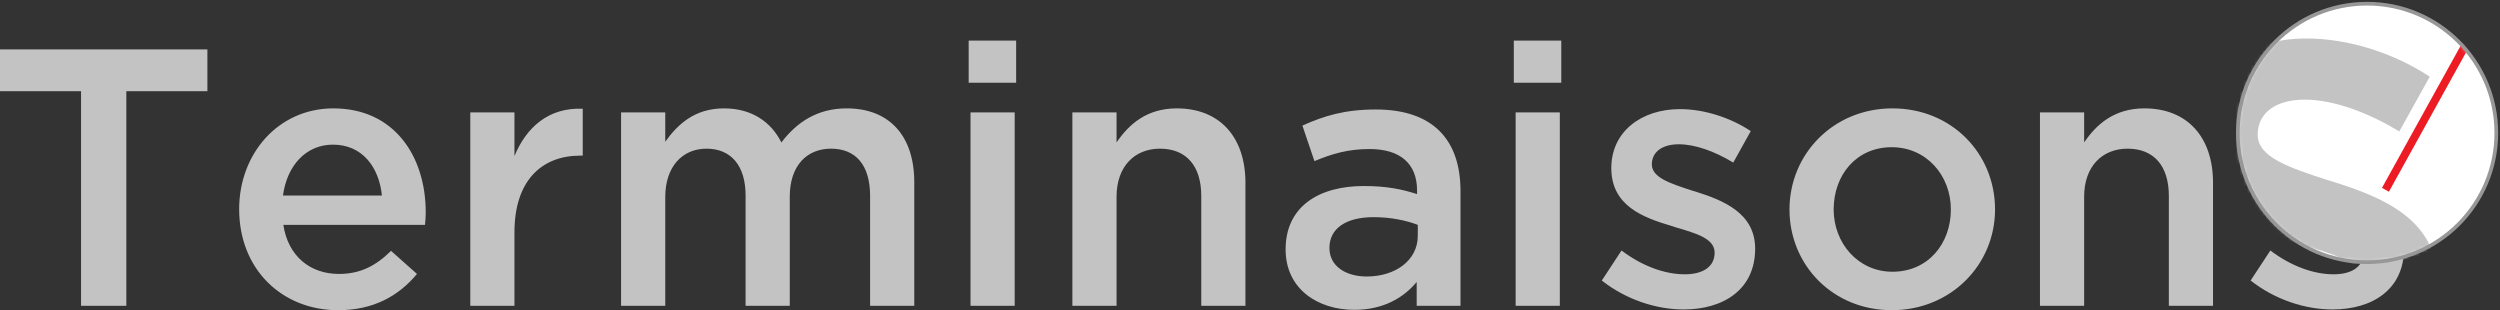<?xml version="1.0" encoding="UTF-8"?>
<svg width="677px" height="84px" viewBox="0 0 677 84" version="1.1" xmlns="http://www.w3.org/2000/svg" xmlns:xlink="http://www.w3.org/1999/xlink">
    <rect x="0" y="0" width="677" height="84" fill="#333333" stroke="none"/>
    <!-- Generator: Sketch 52.6 (67491) - http://www.bohemiancoding.com/sketch -->
    <title>Group</title>
    <desc>Created with Sketch.</desc>
    <defs>
        <circle id="path-1" cx="35" cy="35" r="35"></circle>
        <circle id="path-3" cx="641" cy="35" r="35"></circle>
    </defs>
    <g id="Page-1" stroke="none" stroke-width="1" fill="none" fill-rule="evenodd">
        <g id="Frame-2-Copy" transform="translate(-243, -428)">
            <g id="Group" transform="translate(243, 429)">
                <g id="terminaisons" transform="translate(0, 10)" fill="#C3C3C3" fill-rule="nonzero">
                    <path d="M21.95,71.81 L21.95,13.688 L0,13.688 L0,2.38 L56.162,2.38 L56.162,13.688 L34.211,13.688 L34.211,71.81 L21.95,71.81 Z M91.559,73 C76.431,73 64.764,61.99 64.764,45.625 C64.764,30.648 75.344,18.349 90.274,18.349 C106.885,18.349 115.289,31.442 115.289,46.518 C115.289,47.311 115.191,49.295 115.092,49.89 L76.728,49.89 C78.013,58.42 84.045,63.181 91.757,63.181 C97.591,63.181 101.743,60.999 105.896,56.932 L112.916,63.181 C107.973,69.132 101.15,73 91.559,73 Z M76.629,41.955 L103.424,41.955 C102.633,34.219 98.085,28.168 90.175,28.168 C82.858,28.168 77.717,33.822 76.629,41.955 Z M127.352,71.81 L127.352,19.44 L139.316,19.44 L139.316,31.243 C142.579,23.408 148.611,18.052 157.806,18.448 L157.806,31.144 L157.114,31.144 C146.633,31.144 139.316,37.988 139.316,51.874 L139.316,71.81 L127.352,71.81 Z M168.188,71.81 L168.188,19.44 L180.152,19.44 L180.152,27.375 C183.514,22.713 188.062,18.349 196.071,18.349 C203.586,18.349 208.826,22.019 211.595,27.573 C215.846,22.019 221.384,18.349 229.294,18.349 C240.664,18.349 247.586,25.59 247.586,38.385 L247.586,71.81 L235.622,71.81 L235.622,42.054 C235.622,33.723 231.765,29.26 225.042,29.26 C218.516,29.26 213.869,33.822 213.869,42.253 L213.869,71.81 L201.905,71.81 L201.905,41.955 C201.905,33.822 197.95,29.26 191.325,29.26 C184.7,29.26 180.152,34.219 180.152,42.352 L180.152,71.81 L168.188,71.81 Z M262.318,11.406 L262.318,0 L275.172,0 L275.172,11.406 L262.318,11.406 Z M262.813,71.81 L262.813,19.44 L274.777,19.44 L274.777,71.81 L262.813,71.81 Z M290.399,71.81 L290.399,19.44 L302.363,19.44 L302.363,27.573 C305.725,22.614 310.57,18.349 318.678,18.349 C330.444,18.349 337.266,26.284 337.266,38.484 L337.266,71.81 L325.302,71.81 L325.302,42.054 C325.302,33.921 321.248,29.26 314.129,29.26 C307.208,29.26 302.363,34.12 302.363,42.253 L302.363,71.81 L290.399,71.81 Z M395.504,71.81 L383.639,71.81 L383.639,65.363 C380.08,69.628 374.641,72.901 366.731,72.901 C356.844,72.901 348.143,67.247 348.143,56.535 C348.143,44.931 357.14,39.376 369.302,39.376 C375.63,39.376 379.684,40.269 383.738,41.558 L383.738,40.567 C383.738,33.326 379.19,29.359 370.884,29.359 C365.05,29.359 360.7,30.648 355.954,32.632 L352.691,23.011 C358.426,20.432 364.062,18.647 372.565,18.647 C387.99,18.647 395.504,26.78 395.504,40.765 L395.504,71.81 Z M383.936,52.865 L383.936,49.89 C380.871,48.7 376.619,47.807 371.972,47.807 C364.457,47.807 360.008,50.882 360.008,56.139 C360.008,61.098 364.457,63.875 370.093,63.875 C378.003,63.875 383.936,59.412 383.936,52.865 Z M409.94,11.406 L409.94,0 L422.794,0 L422.794,11.406 L409.94,11.406 Z M410.435,71.81 L410.435,19.44 L422.399,19.44 L422.399,71.81 L410.435,71.81 Z M455.918,72.802 C448.502,72.802 440.295,70.124 433.769,64.966 L439.109,56.833 C444.745,61.098 450.875,63.28 456.214,63.28 C461.356,63.28 464.322,61.098 464.322,57.428 C464.322,53.56 459.279,52.171 453.545,50.485 L452.655,50.188 C444.942,47.906 436.34,44.732 436.34,34.516 C436.34,24.598 444.547,18.548 454.929,18.548 C461.455,18.548 468.574,20.829 474.111,24.499 L469.365,33.029 C464.322,29.954 458.983,28.069 454.632,28.069 C449.985,28.069 447.315,30.251 447.315,33.524 C447.315,37.095 452.358,38.682 458.093,40.567 C458.389,40.666 458.785,40.765 459.082,40.864 C466.695,43.245 475.297,46.716 475.297,56.337 C475.297,67.346 466.794,72.802 455.918,72.802 Z M512.277,73 C496.358,73 484.592,60.8 484.592,45.724 C484.592,30.747 496.457,18.349 512.475,18.349 C528.493,18.349 540.259,30.549 540.259,45.724 C540.259,60.602 528.394,73 512.277,73 Z M512.475,62.586 C522.164,62.586 528.295,54.948 528.295,45.724 C528.295,36.5 521.67,28.863 512.277,28.863 C502.686,28.863 496.556,36.401 496.556,45.724 C496.556,54.849 503.18,62.586 512.475,62.586 Z M552.421,71.81 L552.421,19.44 L564.385,19.44 L564.385,27.573 C567.746,22.614 572.591,18.349 580.699,18.349 C592.465,18.349 599.288,26.284 599.288,38.484 L599.288,71.81 L587.324,71.81 L587.324,42.054 C587.324,33.921 583.27,29.26 576.151,29.26 C569.229,29.26 564.385,34.12 564.385,42.253 L564.385,71.81 L552.421,71.81 Z" id="Terminaisons"></path>
                </g>
                <polygon id="Rectangle" fill="#ED1C24" transform="translate(650.161, 39.123) rotate(-61) translate(-650.161, -39.123) " points="635.319 38.515 665.004 38.496 665.003 39.732 635.318 39.75"></polygon>
                <path d="M631.62,82.802 C624.205,82.802 615.998,80.124 609.472,74.966 L614.811,66.833 C620.447,71.098 626.578,73.28 631.917,73.28 C637.058,73.28 640.025,71.098 640.025,67.428 C640.025,63.56 634.982,62.171 629.247,60.485 C628.951,60.386 628.654,60.287 628.357,60.188 C620.645,57.906 612.043,54.732 612.043,44.516 C612.043,34.598 620.25,28.548 630.632,28.548 C637.157,28.548 644.276,30.829 649.813,34.499 L645.067,43.029 C640.025,39.954 634.685,38.069 630.335,38.069 C625.688,38.069 623.018,40.251 623.018,43.524 C623.018,47.095 628.061,48.682 633.796,50.567 C634.092,50.666 634.488,50.765 634.784,50.864 C642.398,53.245 651,56.716 651,66.337 C651,77.346 642.497,82.802 631.62,82.802 Z" id="Terminaisons-path" fill="#C3C3C3" fill-rule="nonzero"></path>
                <g id="Rectangle-+-Terminaisons-path-Mask" transform="translate(606, 0)">
                    <mask id="mask-2" fill="white">
                        <use xlink:href="#path-1"></use>
                    </mask>
                    <use id="Mask" fill="#FFFFFF" fill-rule="nonzero" xlink:href="#path-1"></use>
                    <polygon id="Rectangle" fill="#ED1C24" mask="url(#mask-2)" points="39.038 49.874 64.035 4.712 65.914 5.755 40.917 50.917"></polygon>
                    <path d="M20.341,103.766 C7.446,103.766 -6.825,99.11 -18.173,90.141 L-8.888,75.998 C0.912,83.414 11.572,87.209 20.857,87.209 C29.797,87.209 34.955,83.414 34.955,77.033 C34.955,70.306 26.187,67.892 16.214,64.96 C15.699,64.787 15.183,64.615 14.667,64.442 C1.256,60.475 -13.703,54.956 -13.703,37.191 C-13.703,19.944 0.568,9.423 18.621,9.423 C29.969,9.423 42.349,13.39 51.977,19.772 L43.724,34.604 C34.955,29.258 25.671,25.981 18.106,25.981 C10.025,25.981 5.382,29.775 5.382,35.467 C5.382,41.676 14.151,44.435 24.123,47.712 C24.639,47.885 25.327,48.057 25.843,48.23 C39.082,52.369 54.041,58.406 54.041,75.136 C54.041,94.28 39.254,103.766 20.341,103.766 Z" id="Terminaisons-path" fill="#C3C3C3" fill-rule="nonzero" mask="url(#mask-2)"></path>
                </g>
                <mask id="mask-4" fill="white">
                    <use xlink:href="#path-3"></use>
                </mask>
                <use id="Mask-Copy" stroke="#979797" fill-rule="nonzero" xlink:href="#path-3"></use>
            </g>
        </g>
    </g>
</svg>